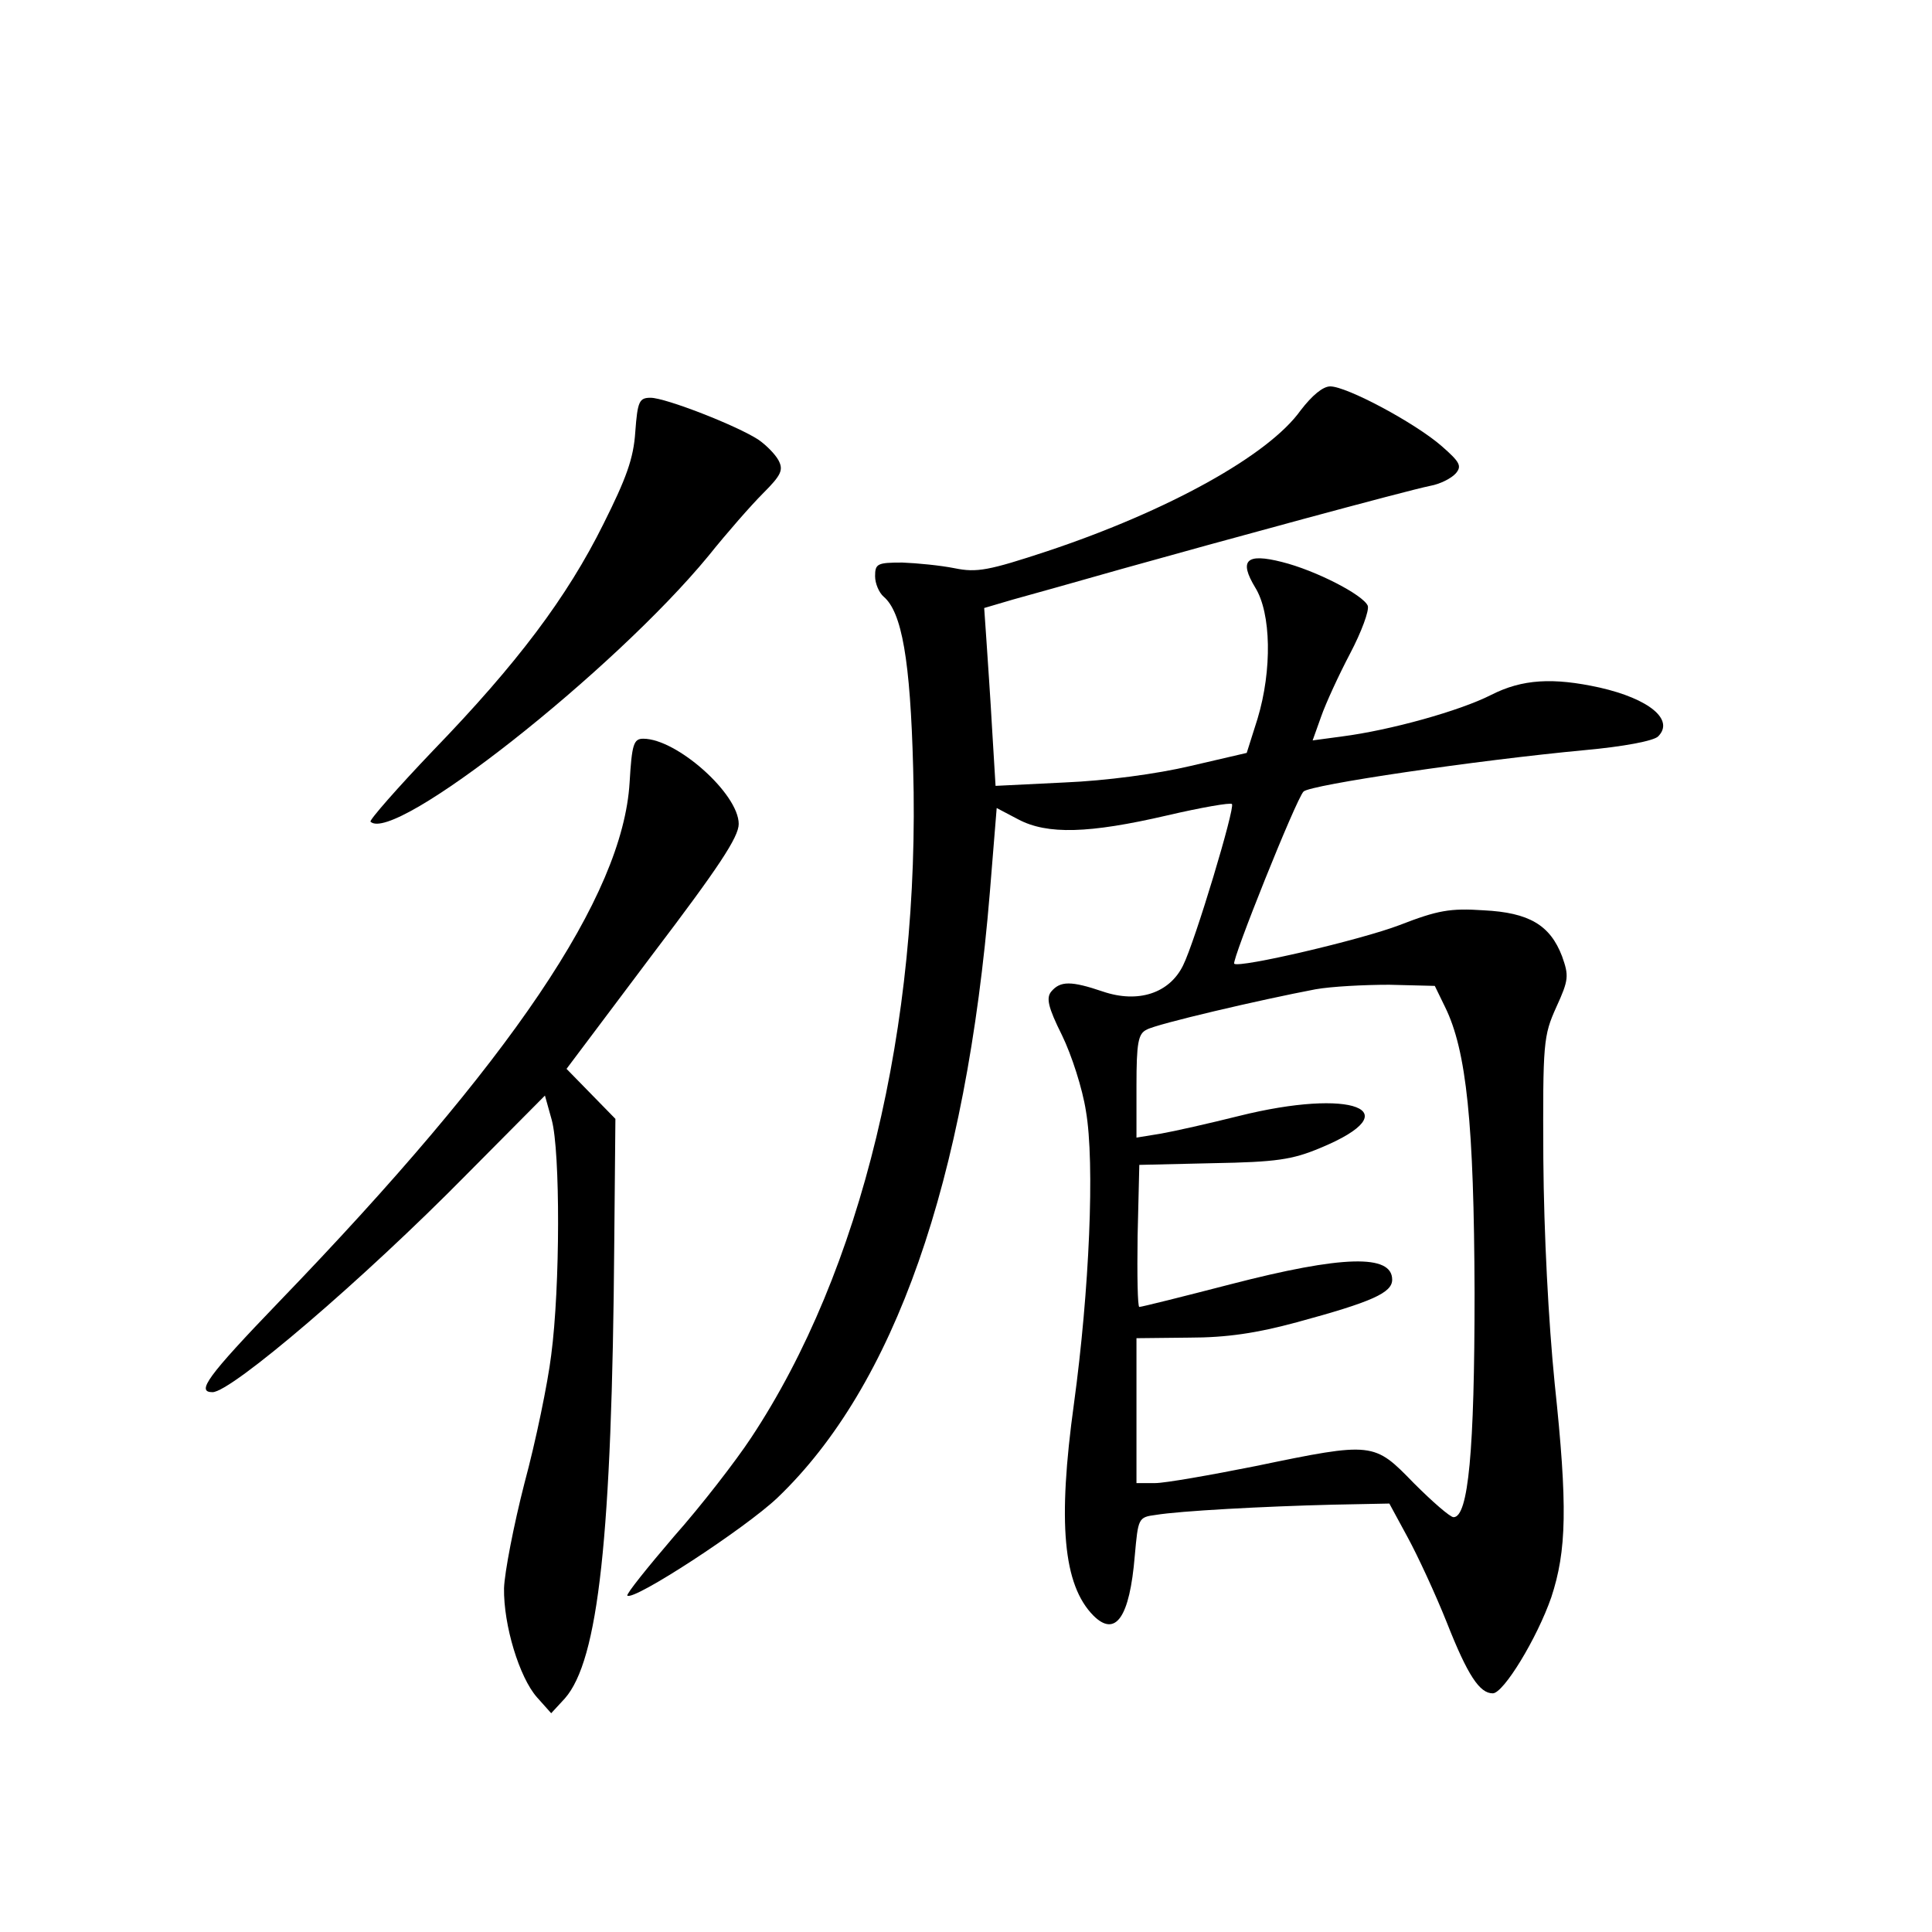 <?xml version="1.0" standalone="no"?>
<!DOCTYPE svg PUBLIC "-//W3C//DTD SVG 20010904//EN"
 "http://www.w3.org/TR/2001/REC-SVG-20010904/DTD/svg10.dtd">
<svg version="1.0" xmlns="http://www.w3.org/2000/svg"
 width="340pt" height="340pt" viewBox="0 0 340 340"
 preserveAspectRatio="xMidYMid meet">
<g transform="translate(0,340) scale(0.1,-0.1)"
fill="#000000" stroke="none">
<path d="M2289 2678 c-56 -79 -233 -177 -446 -248 -103 -34 -124 -38 -163 -30
-25 5 -66 9 -92 10 -44 0 -48 -2 -48 -24 0 -13 7 -29 15 -36 32 -27 47 -111
52 -302 13 -454 -91 -885 -285 -1178 -27 -41 -88 -120 -136 -174 -47 -55 -84
-101 -82 -104 11 -10 207 118 264 172 206 197 332 556 374 1066 l12 148 38
-20 c51 -27 124 -25 262 7 60 14 112 23 114 20 6 -6 -65 -242 -86 -284 -24
-49 -79 -67 -141 -46 -56 19 -75 19 -91 0 -9 -11 -6 -27 19 -77 17 -35 36 -94
42 -133 16 -92 6 -317 -21 -515 -29 -210 -19 -319 34 -373 39 -39 64 -4 73
105 6 66 6 68 37 72 42 7 189 15 311 18 l100 2 32 -59 c18 -33 49 -100 69
-150 37 -94 58 -125 81 -125 19 0 78 97 103 169 27 82 29 160 6 376 -11 110
-19 264 -20 395 -1 206 0 217 23 268 22 48 22 55 10 89 -21 55 -58 77 -138 81
-59 4 -81 0 -148 -26 -68 -26 -282 -76 -291 -68 -5 5 109 290 122 303 12 12
304 55 496 73 66 6 120 16 128 24 29 29 -15 66 -103 86 -82 18 -136 15 -191
-13 -55 -28 -177 -62 -262 -73 l-52 -7 15 42 c8 23 31 73 51 111 20 38 34 76
31 84 -8 19 -91 62 -151 77 -63 16 -76 3 -47 -45 28 -45 30 -145 4 -231 l-19
-60 -99 -23 c-59 -14 -149 -26 -221 -29 l-122 -6 -6 99 c-3 55 -8 125 -10 156
l-4 58 51 15 c29 8 115 32 192 54 171 48 498 137 542 146 17 3 37 13 45 22 11
13 7 20 -25 48 -47 41 -167 105 -196 105 -13 0 -32 -16 -52 -42z m254 -1050
c38 -77 51 -206 52 -503 0 -279 -11 -395 -37 -395 -6 0 -37 27 -70 60 -70 72
-71 73 -278 30 -80 -16 -160 -30 -177 -30 l-33 0 0 128 0 127 93 1 c66 0 119
8 189 27 133 36 168 52 168 75 0 45 -87 43 -284 -8 -85 -22 -157 -40 -161 -40
-3 0 -4 56 -3 125 l3 125 130 3 c111 2 139 6 189 27 159 66 56 106 -144 56
-52 -13 -114 -27 -137 -31 l-43 -7 0 91 c0 76 3 92 18 99 17 10 202 53 297 71
28 5 86 8 130 8 l80 -2 18 -37z"/>
<path d="M1118 2640 c-3 -47 -16 -82 -56 -162 -64 -129 -152 -246 -300 -399
-63 -66 -112 -122 -110 -125 41 -40 428 265 595 468 32 40 75 89 96 110 32 32
36 41 27 58 -6 11 -22 27 -35 36 -38 25 -164 74 -190 74 -20 0 -23 -6 -27 -60z"/>
<path d="M1108 2023 c-12 -200 -207 -489 -617 -914 -127 -132 -146 -159 -117
-159 33 0 264 197 448 384 l137 138 12 -43 c15 -55 15 -293 -1 -414 -6 -49
-27 -151 -47 -225 -19 -74 -35 -157 -36 -185 -1 -65 27 -157 58 -192 l25 -28
24 26 c59 67 83 283 87 802 l2 218 -43 44 -43 44 151 201 c117 154 152 207
152 230 0 53 -109 150 -168 150 -17 0 -20 -10 -24 -77z"/>
</g>
</svg>
